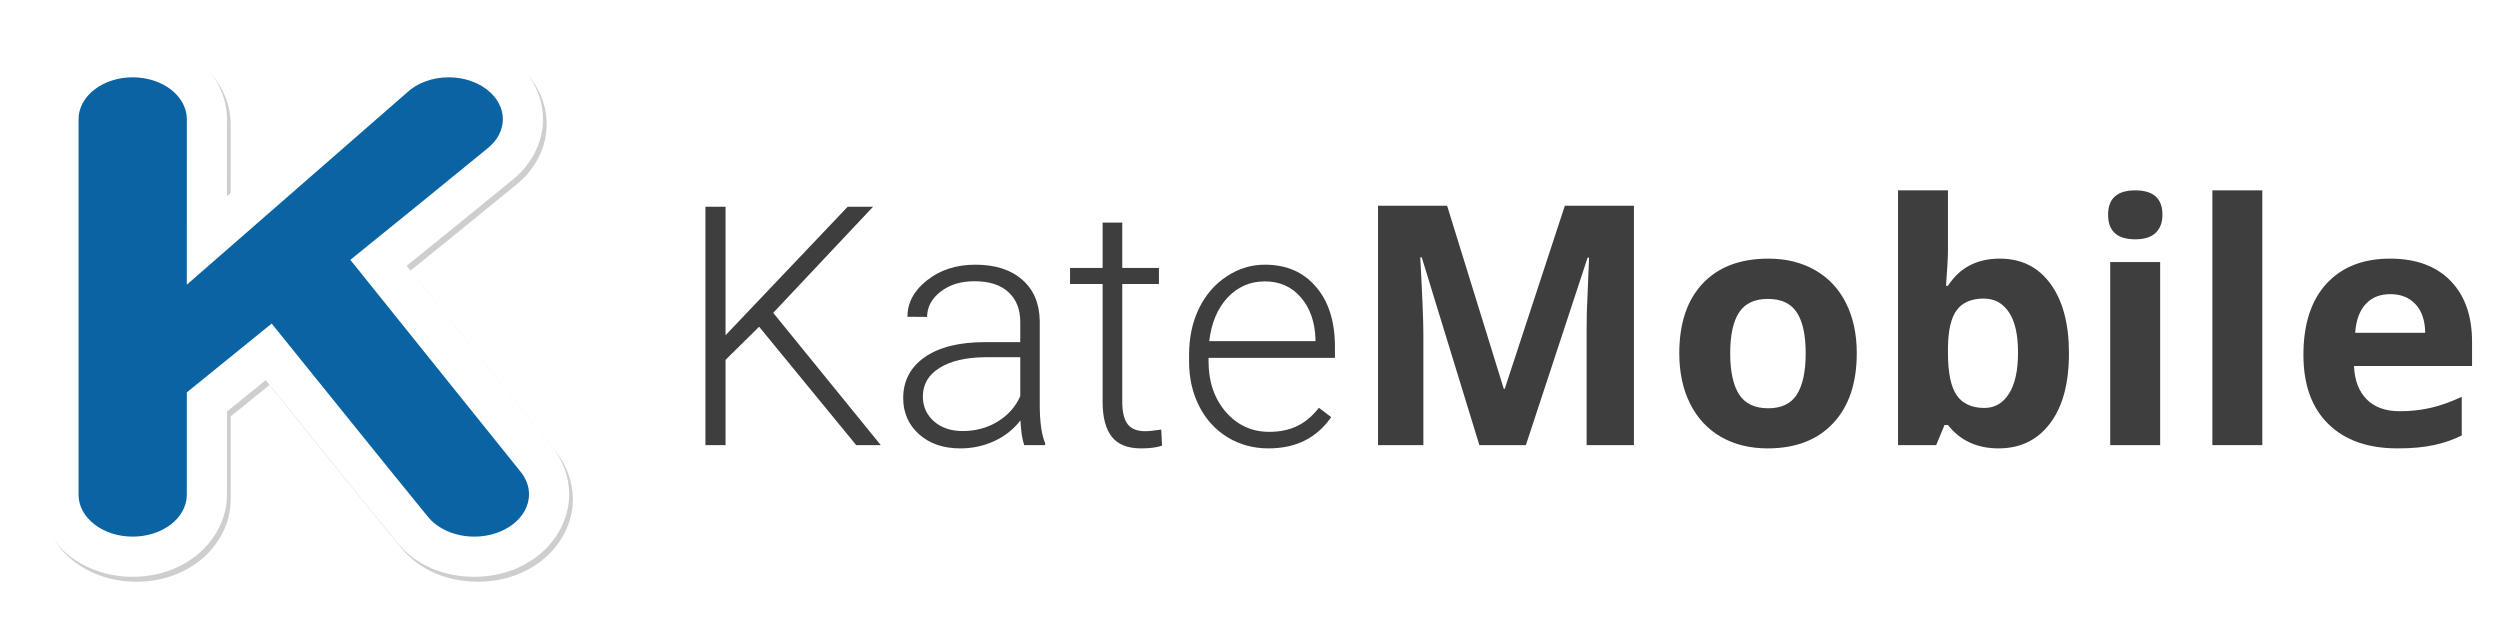 <?xml version="1.0" encoding="UTF-8" standalone="no"?>
<svg
   xmlns:dc="http://purl.org/dc/elements/1.1/"
   xmlns:cc="http://creativecommons.org/ns#"
   xmlns:rdf="http://www.w3.org/1999/02/22-rdf-syntax-ns#"
   xmlns:svg="http://www.w3.org/2000/svg"
   xmlns="http://www.w3.org/2000/svg"
   id="svg8"
   version="1.1"
   viewBox="0 0 357.87 89.296"
   height="89.296"
   width="357.87">
  <defs
     id="defs2">
    <filter
       height="1.052"
       y="-0.026"
       width="1.053"
       x="-0.027"
       id="filter1009"
       style="color-interpolation-filters:sRGB">
      <feGaussianBlur
         id="feGaussianBlur1011"
         stdDeviation="0.843" />
    </filter>
  </defs>
  <g
     transform="translate(-4.841,-276.188)"
     id="layer1">
    <path
       d="m 113.508,322.96 -4.805,4.734 v 12.211 h -2.883 v -34.125 h 2.883 v 18.398 l 17.484,-18.398 h 3.633 l -14.297,15.188 15.398,18.938 h -3.516 z"
       style="font-style:normal;font-variant:normal;font-weight:300;font-stretch:normal;font-size:48px;line-height:6.61px;font-family:Roboto;-inkscape-font-specification:'Roboto Light';font-variant-ligatures:normal;font-variant-caps:normal;font-variant-numeric:normal;font-feature-settings:normal;text-align:start;letter-spacing:0px;word-spacing:0px;writing-mode:lr-tb;text-anchor:start;fill:#3e3e3e;fill-opacity:1;stroke:none;stroke-width:0.265px;stroke-linecap:butt;stroke-linejoin:miter;stroke-opacity:1"
       id="path1133" />
    <path
       d="m 151.453,339.906 q -0.422,-1.195 -0.539,-3.539 -1.477,1.922 -3.773,2.977 -2.273,1.031 -4.828,1.031 -3.656,0 -5.93,-2.039 -2.25,-2.039 -2.25,-5.156 0,-3.703 3.07,-5.859 3.094,-2.156 8.602,-2.156 h 5.086 v -2.883 q 0,-2.719 -1.688,-4.266 -1.664,-1.57 -4.875,-1.57 -2.93,0 -4.852,1.5 -1.922,1.5 -1.922,3.609 l -2.812,-0.023 q 0,-3.023 2.812,-5.227 2.812,-2.227 6.914,-2.227 4.242,0 6.68,2.133 2.461,2.109 2.531,5.906 v 12 q 0,3.68 0.773,5.508 v 0.281 z m -8.812,-2.016 q 2.812,0 5.016,-1.359 2.227,-1.359 3.234,-3.633 v -5.578 h -5.016 q -4.195,0.047 -6.562,1.547 -2.367,1.477 -2.367,4.078 0,2.133 1.57,3.539 1.594,1.406 4.125,1.406 z"
       style="font-style:normal;font-variant:normal;font-weight:300;font-stretch:normal;font-size:48px;line-height:6.61px;font-family:Roboto;-inkscape-font-specification:'Roboto Light';font-variant-ligatures:normal;font-variant-caps:normal;font-variant-numeric:normal;font-feature-settings:normal;text-align:start;letter-spacing:0px;word-spacing:0px;writing-mode:lr-tb;text-anchor:start;fill:#3e3e3e;fill-opacity:1;stroke:none;stroke-width:0.265px;stroke-linecap:butt;stroke-linejoin:miter;stroke-opacity:1"
       id="path1135" />
    <path
       d="m 165.492,308.054 v 6.492 h 5.25 v 2.297 h -5.25 v 16.898 q 0,2.109 0.75,3.141 0.773,1.031 2.555,1.031 0.703,0 2.273,-0.234 l 0.117,2.297 q -1.102,0.398 -3,0.398 -2.883,0 -4.195,-1.664 -1.312,-1.688 -1.312,-4.945 v -16.922 h -4.664 v -2.297 h 4.664 v -6.492 z"
       style="font-style:normal;font-variant:normal;font-weight:300;font-stretch:normal;font-size:48px;line-height:6.61px;font-family:Roboto;-inkscape-font-specification:'Roboto Light';font-variant-ligatures:normal;font-variant-caps:normal;font-variant-numeric:normal;font-feature-settings:normal;text-align:start;letter-spacing:0px;word-spacing:0px;writing-mode:lr-tb;text-anchor:start;fill:#3e3e3e;fill-opacity:1;stroke:none;stroke-width:0.265px;stroke-linecap:butt;stroke-linejoin:miter;stroke-opacity:1"
       id="path1137" />
    <path
       d="m 186.422,340.375 q -3.234,0 -5.859,-1.594 -2.602,-1.594 -4.055,-4.43 -1.453,-2.859 -1.453,-6.398 v -1.008 q 0,-3.656 1.406,-6.586 1.43,-2.93 3.961,-4.594 2.531,-1.688 5.484,-1.688 4.617,0 7.312,3.164 2.719,3.141 2.719,8.602 v 1.57 H 177.844 v 0.539 q 0,4.312 2.461,7.195 2.484,2.859 6.234,2.859 2.25,0 3.961,-0.82 1.734,-0.82 3.141,-2.625 l 1.758,1.336 q -3.094,4.477 -8.977,4.477 z m -0.516,-23.906 q -3.164,0 -5.344,2.32 -2.156,2.32 -2.625,6.234 h 15.211 v -0.305 q -0.117,-3.656 -2.086,-5.953 -1.969,-2.297 -5.156,-2.297 z"
       style="font-style:normal;font-variant:normal;font-weight:300;font-stretch:normal;font-size:48px;line-height:6.61px;font-family:Roboto;-inkscape-font-specification:'Roboto Light';font-variant-ligatures:normal;font-variant-caps:normal;font-variant-numeric:normal;font-feature-settings:normal;text-align:start;letter-spacing:0px;word-spacing:0px;writing-mode:lr-tb;text-anchor:start;fill:#3e3e3e;fill-opacity:1;stroke:none;stroke-width:0.265px;stroke-linecap:butt;stroke-linejoin:miter;stroke-opacity:1"
       id="path1139" />
    <path
       d="m 216.609,339.906 -8.25,-26.883 h -0.211 q 0.445,8.203 0.445,10.945 v 15.938 h -6.492 v -34.266 h 9.891 l 8.109,26.203 h 0.141 l 8.602,-26.203 h 9.891 v 34.266 h -6.773 v -16.219 q 0,-1.148 0.023,-2.648 0.047,-1.5 0.328,-7.969 h -0.211 l -8.836,26.836 z"
       style="font-style:normal;font-variant:normal;font-weight:bold;font-stretch:normal;font-size:48px;line-height:6.61px;font-family:OpenSans;-inkscape-font-specification:'OpenSans Bold';font-variant-ligatures:normal;font-variant-caps:normal;font-variant-numeric:normal;font-feature-settings:normal;text-align:start;letter-spacing:0px;word-spacing:0px;writing-mode:lr-tb;text-anchor:start;fill:#3e3e3e;fill-opacity:1;stroke:none;stroke-width:0.265px;stroke-linecap:butt;stroke-linejoin:miter;stroke-opacity:1"
       id="path1141" />
    <path
       d="m 252.516,326.757 q 0,3.891 1.266,5.883 1.289,1.992 4.172,1.992 2.859,0 4.102,-1.969 1.266,-1.992 1.266,-5.906 0,-3.891 -1.266,-5.836 -1.266,-1.945 -4.148,-1.945 -2.859,0 -4.125,1.945 -1.266,1.922 -1.266,5.836 z m 18.117,0 q 0,6.398 -3.375,10.008 -3.375,3.609 -9.398,3.609 -3.773,0 -6.656,-1.641 -2.883,-1.664 -4.43,-4.758 -1.547,-3.094 -1.547,-7.219 0,-6.422 3.352,-9.984 3.352,-3.562 9.422,-3.562 3.773,0 6.656,1.641 2.883,1.641 4.43,4.711 1.547,3.07 1.547,7.195 z"
       style="font-style:normal;font-variant:normal;font-weight:bold;font-stretch:normal;font-size:48px;line-height:6.61px;font-family:OpenSans;-inkscape-font-specification:'OpenSans Bold';font-variant-ligatures:normal;font-variant-caps:normal;font-variant-numeric:normal;font-feature-settings:normal;text-align:start;letter-spacing:0px;word-spacing:0px;writing-mode:lr-tb;text-anchor:start;fill:#3e3e3e;fill-opacity:1;stroke:none;stroke-width:0.265px;stroke-linecap:butt;stroke-linejoin:miter;stroke-opacity:1"
       id="path1143" />
    <path
       d="m 291.117,313.21 q 4.641,0 7.266,3.633 2.625,3.609 2.625,9.914 0,6.492 -2.719,10.055 -2.695,3.562 -7.359,3.562 -4.617,0 -7.242,-3.352 h -0.492 l -1.195,2.883 h -5.461 v -36.469 h 7.148 v 8.484 q 0,1.617 -0.281,5.18 h 0.281 q 2.508,-3.891 7.43,-3.891 z m -2.297,5.719 q -2.648,0 -3.867,1.641 -1.219,1.617 -1.266,5.367 v 0.773 q 0,4.219 1.242,6.047 1.266,1.828 3.984,1.828 2.203,0 3.492,-2.016 1.312,-2.039 1.312,-5.906 0,-3.867 -1.312,-5.789 -1.312,-1.945 -3.586,-1.945 z"
       style="font-style:normal;font-variant:normal;font-weight:bold;font-stretch:normal;font-size:48px;line-height:6.61px;font-family:OpenSans;-inkscape-font-specification:'OpenSans Bold';font-variant-ligatures:normal;font-variant-caps:normal;font-variant-numeric:normal;font-feature-settings:normal;text-align:start;letter-spacing:0px;word-spacing:0px;writing-mode:lr-tb;text-anchor:start;fill:#3e3e3e;fill-opacity:1;stroke:none;stroke-width:0.265px;stroke-linecap:butt;stroke-linejoin:miter;stroke-opacity:1"
       id="path1145" />
    <path
       d="m 306.609,306.929 q 0,-3.492 3.891,-3.492 3.891,0 3.891,3.492 0,1.664 -0.984,2.602 -0.961,0.914 -2.906,0.914 -3.891,0 -3.891,-3.516 z m 7.453,32.977 h -7.148 v -26.203 h 7.148 z"
       style="font-style:normal;font-variant:normal;font-weight:bold;font-stretch:normal;font-size:48px;line-height:6.61px;font-family:OpenSans;-inkscape-font-specification:'OpenSans Bold';font-variant-ligatures:normal;font-variant-caps:normal;font-variant-numeric:normal;font-feature-settings:normal;text-align:start;letter-spacing:0px;word-spacing:0px;writing-mode:lr-tb;text-anchor:start;fill:#3e3e3e;fill-opacity:1;stroke:none;stroke-width:0.265px;stroke-linecap:butt;stroke-linejoin:miter;stroke-opacity:1"
       id="path1147" />
    <path
       d="m 328.687,339.906 h -7.148 v -36.469 h 7.148 z"
       style="font-style:normal;font-variant:normal;font-weight:bold;font-stretch:normal;font-size:48px;line-height:6.61px;font-family:OpenSans;-inkscape-font-specification:'OpenSans Bold';font-variant-ligatures:normal;font-variant-caps:normal;font-variant-numeric:normal;font-feature-settings:normal;text-align:start;letter-spacing:0px;word-spacing:0px;writing-mode:lr-tb;text-anchor:start;fill:#3e3e3e;fill-opacity:1;stroke:none;stroke-width:0.265px;stroke-linecap:butt;stroke-linejoin:miter;stroke-opacity:1"
       id="path1149" />
    <path
       d="m 347.016,318.296 q -2.273,0 -3.562,1.453 -1.289,1.43 -1.477,4.078 h 10.031 q -0.047,-2.648 -1.383,-4.078 -1.336,-1.453 -3.609,-1.453 z m 1.008,22.078 q -6.328,0 -9.891,-3.492 -3.562,-3.492 -3.562,-9.891 0,-6.586 3.281,-10.172 3.305,-3.609 9.117,-3.609 5.555,0 8.648,3.164 3.094,3.164 3.094,8.742 v 3.469 h -16.898 q 0.117,3.047 1.805,4.758 1.688,1.711 4.734,1.711 2.367,0 4.477,-0.492 2.109,-0.492 4.406,-1.57 v 5.531 q -1.875,0.938 -4.008,1.383 -2.133,0.469 -5.203,0.469 z"
       style="font-style:normal;font-variant:normal;font-weight:bold;font-stretch:normal;font-size:48px;line-height:6.61px;font-family:OpenSans;-inkscape-font-specification:'OpenSans Bold';font-variant-ligatures:normal;font-variant-caps:normal;font-variant-numeric:normal;font-feature-settings:normal;text-align:start;letter-spacing:0px;word-spacing:0px;writing-mode:lr-tb;text-anchor:start;fill:#3e3e3e;fill-opacity:1;stroke:none;stroke-width:0.265px;stroke-linecap:butt;stroke-linejoin:miter;stroke-opacity:1"
       id="path1151" />
    <path
       style="color:#000000;font-style:normal;font-variant:normal;font-weight:normal;font-stretch:normal;font-size:medium;line-height:normal;font-family:sans-serif;font-variant-ligatures:normal;font-variant-position:normal;font-variant-caps:normal;font-variant-numeric:normal;font-variant-alternates:normal;font-feature-settings:normal;text-indent:0;text-align:start;text-decoration:none;text-decoration-line:none;text-decoration-style:solid;text-decoration-color:#000000;letter-spacing:normal;word-spacing:normal;text-transform:none;writing-mode:lr-tb;direction:ltr;text-orientation:mixed;dominant-baseline:auto;baseline-shift:baseline;text-anchor:start;white-space:normal;shape-padding:0;clip-rule:nonzero;display:inline;overflow:visible;visibility:visible;opacity:1;isolation:auto;mix-blend-mode:normal;color-interpolation:sRGB;color-interpolation-filters:linearRGB;solid-color:#000000;solid-opacity:1;vector-effect:none;fill:#000000;fill-opacity:0.193;fill-rule:nonzero;stroke:none;stroke-width:11.5;stroke-linecap:round;stroke-linejoin:round;stroke-miterlimit:4;stroke-dasharray:none;stroke-dashoffset:0;stroke-opacity:1;paint-order:normal;filter:url(#filter1009);color-rendering:auto;image-rendering:auto;shape-rendering:auto;text-rendering:auto;enable-background:accumulate"
       d="m 24.366,282.211 c -3.343,0 -6.478,1.008 -9,2.961 -2.522,1.952 -4.5,5.125 -4.5,8.789 0,1.879 -0.002,10.21 -0.002,18.928 -9.1e-5,6.629 0,14.395 0,14.395 v 20.428 c 0,3.665 1.98,6.839 4.502,8.791 2.522,1.952 5.657,2.959 9,2.959 3.343,0 6.478,-1.008 9,-2.961 2.522,-1.953 4.498,-5.126 4.498,-8.789 v -11.91 c 1.847,-1.5 3.697,-2.998 5.547,-4.496 6.204,7.682 12.389,15.398 18.664,23.076 0.002,0.003 0.005,0.005 0.008,0.008 2.773,3.499 6.912,5.07 11.176,5.072 h 0.004 c 3.367,-1.7e-4 6.525,-1.016 9.062,-2.98 2.538,-1.965 4.525,-5.155 4.525,-8.838 7e-6,-0.005 7e-6,-0.01 0,-0.016 -0.006,-2.405 -0.874,-4.719 -2.27,-6.547 -0.028,-0.037 -0.057,-0.073 -0.086,-0.11 -7.128,-8.882 -14.2,-17.674 -20.912,-26.021 5.125,-4.15 10.253,-8.3 15.355,-12.479 0.016,-0.014 0.033,-0.027 0.049,-0.041 2.411,-2.02 4.109,-5.086 4.117,-8.453 7e-6,-0.005 7e-6,-0.01 0,-0.016 0,-3.664 -1.978,-6.837 -4.5,-8.789 -2.522,-1.952 -5.657,-2.961 -9,-2.961 h -0.002 c -3.644,10e-4 -7.18,1.173 -9.922,3.754 l 0.162,-0.148 c -7.327,6.389 -14.653,12.785 -21.979,19.18 5.45e-4,-4.381 0.002,-10.428 0.002,-11.035 0,-3.664 -1.978,-6.837 -4.5,-8.789 -2.522,-1.952 -5.657,-2.961 -9,-2.961 z"
       id="path871" />
    <path
       id="path832"
       d="m 23.836,287.254 c -4.28,0 -7.75,2.686 -7.75,6 0,1.882 -0.002,10.211 -0.002,18.928 -9.1e-5,6.629 0,14.395 0,14.395 v 20.428 c 0,3.314 3.472,6 7.752,6 4.28,0 7.748,-2.686 7.748,-6 v -14.65 c 4.043,-3.288 8.095,-6.569 12.148,-9.848 7.452,9.191 14.839,18.444 22.322,27.6 1.424,1.799 3.952,2.897 6.678,2.898 4.329,-2.1e-4 7.838,-2.717 7.838,-6.068 -0.003,-1.082 -0.379,-2.143 -1.09,-3.074 -8.346,-10.401 -16.869,-20.997 -24.49,-30.477 6.608,-5.345 13.21,-10.694 19.775,-16.07 1.32,-1.106 2.055,-2.555 2.059,-4.061 0,-3.314 -3.47,-6 -7.75,-6 -2.317,9.2e-4 -4.511,0.804 -5.982,2.189 -10.502,9.158 -21.006,18.329 -31.508,27.496 0,-1.851 -2.6e-5,-2.292 0,-4.201 1.26e-4,-8.856 0.002,-18.418 0.002,-19.484 0,-3.314 -3.47,-6 -7.75,-6 z"
       style="opacity:1;vector-effect:none;fill:#000000;fill-opacity:1;stroke:none;stroke-width:11.5;stroke-linecap:round;stroke-linejoin:round;stroke-miterlimit:4;stroke-dasharray:none;stroke-dashoffset:0;stroke-opacity:1;paint-order:normal" />
    <path
       id="path867"
       d="m 23.836,281.504 c -3.343,0 -6.478,1.008 -9,2.961 -2.522,1.952 -4.5,5.125 -4.5,8.789 0,1.879 -0.002,10.21 -0.002,18.928 -9.1e-5,6.629 0,14.395 0,14.395 v 20.428 c 0,3.665 1.98,6.839 4.502,8.791 2.522,1.952 5.657,2.959 9,2.959 3.343,0 6.478,-1.008 9,-2.961 2.522,-1.953 4.498,-5.126 4.498,-8.789 v -11.91 c 1.847,-1.5 3.697,-2.998 5.547,-4.496 6.204,7.682 12.389,15.398 18.664,23.076 0.002,0.003 0.005,0.005 0.008,0.008 2.773,3.499 6.912,5.07 11.176,5.072 h 0.004 c 3.367,-1.7e-4 6.525,-1.016 9.062,-2.98 2.538,-1.965 4.525,-5.155 4.525,-8.838 7e-6,-0.005 7e-6,-0.01 0,-0.016 -0.006,-2.405 -0.874,-4.719 -2.27,-6.547 -0.028,-0.037 -0.057,-0.073 -0.086,-0.11 -7.128,-8.882 -14.2,-17.674 -20.912,-26.021 5.125,-4.15 10.253,-8.3 15.355,-12.479 0.016,-0.014 0.033,-0.027 0.049,-0.041 2.411,-2.02 4.109,-5.086 4.117,-8.453 7e-6,-0.005 7e-6,-0.01 0,-0.016 0,-3.664 -1.978,-6.837 -4.5,-8.789 -2.522,-1.952 -5.657,-2.961 -9,-2.961 h -0.002 c -3.644,0.001 -7.18,1.173 -9.922,3.754 l 0.162,-0.148 c -7.327,6.389 -14.653,12.785 -21.979,19.18 5.45e-4,-4.381 0.002,-10.428 0.002,-11.035 0,-3.664 -1.978,-6.837 -4.5,-8.789 -2.522,-1.952 -5.657,-2.961 -9,-2.961 z"
       style="color:#000000;font-style:normal;font-variant:normal;font-weight:normal;font-stretch:normal;font-size:medium;line-height:normal;font-family:sans-serif;font-variant-ligatures:normal;font-variant-position:normal;font-variant-caps:normal;font-variant-numeric:normal;font-variant-alternates:normal;font-feature-settings:normal;text-indent:0;text-align:start;text-decoration:none;text-decoration-line:none;text-decoration-style:solid;text-decoration-color:#000000;letter-spacing:normal;word-spacing:normal;text-transform:none;writing-mode:lr-tb;direction:ltr;text-orientation:mixed;dominant-baseline:auto;baseline-shift:baseline;text-anchor:start;white-space:normal;shape-padding:0;clip-rule:nonzero;display:inline;overflow:visible;visibility:visible;opacity:1;isolation:auto;mix-blend-mode:normal;color-interpolation:sRGB;color-interpolation-filters:linearRGB;solid-color:#000000;solid-opacity:1;vector-effect:none;fill:#ffffff;fill-opacity:1;fill-rule:nonzero;stroke:none;stroke-width:11.5;stroke-linecap:round;stroke-linejoin:round;stroke-miterlimit:4;stroke-dasharray:none;stroke-dashoffset:0;stroke-opacity:1;paint-order:normal;color-rendering:auto;image-rendering:auto;shape-rendering:auto;text-rendering:auto;enable-background:accumulate" />
    <path
       style="opacity:1;vector-effect:none;fill:#0a64a3;fill-opacity:1;stroke:none;stroke-width:11.5;stroke-linecap:round;stroke-linejoin:round;stroke-miterlimit:4;stroke-dasharray:none;stroke-dashoffset:0;stroke-opacity:1;paint-order:normal"
       d="m 23.836,287.254 c -4.28,0 -7.75,2.686 -7.75,6 0,1.882 -0.002,10.211 -0.002,18.928 -9.1e-5,6.629 0,14.395 0,14.395 v 20.428 c 0,3.314 3.472,6 7.752,6 4.28,0 7.748,-2.686 7.748,-6 v -14.65 c 4.043,-3.288 8.095,-6.569 12.148,-9.848 7.452,9.191 14.839,18.444 22.322,27.6 1.424,1.799 3.952,2.897 6.678,2.898 4.329,-2.1e-4 7.838,-2.717 7.838,-6.068 -0.003,-1.082 -0.379,-2.143 -1.09,-3.074 -8.346,-10.401 -16.869,-20.997 -24.49,-30.477 6.608,-5.345 13.21,-10.694 19.775,-16.07 1.32,-1.106 2.055,-2.555 2.059,-4.061 0,-3.314 -3.47,-6 -7.75,-6 -2.317,9.2e-4 -4.511,0.804 -5.982,2.189 -10.502,9.158 -21.006,18.329 -31.508,27.496 0,-1.851 -2.6e-5,-2.292 0,-4.201 1.26e-4,-8.856 0.002,-18.418 0.002,-19.484 0,-3.314 -3.47,-6 -7.75,-6 z"
       id="path863" />
  </g>
</svg>
